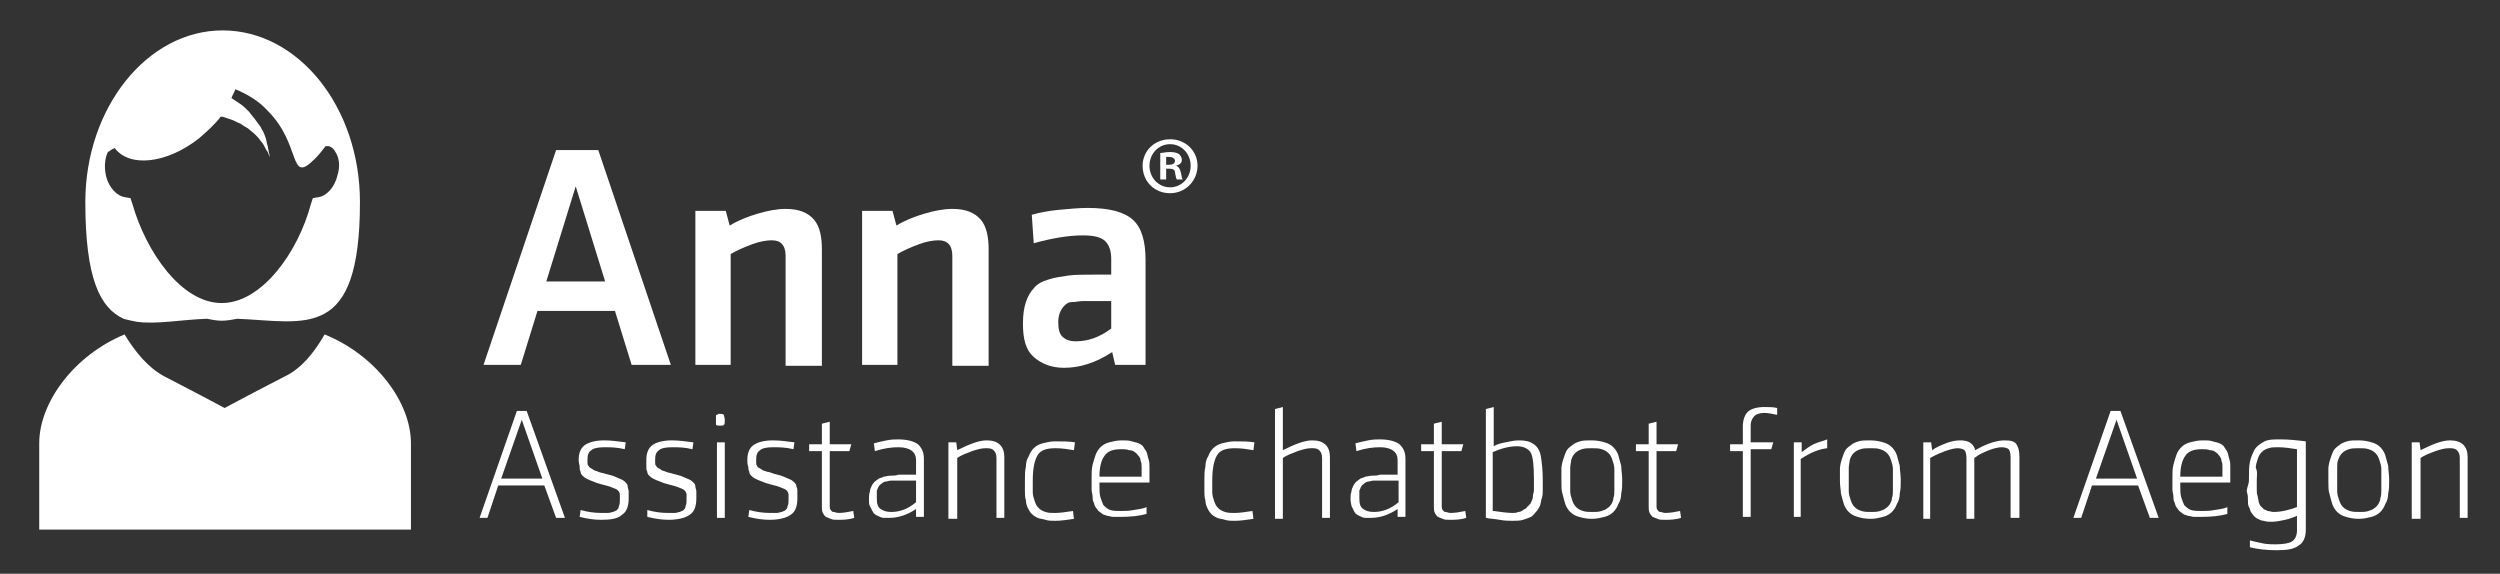 <?xml version="1.0" encoding="utf-8"?>
<!-- Generator: Adobe Illustrator 19.2.1, SVG Export Plug-In . SVG Version: 6.00 Build 0)  -->
<svg version="1.1" id="Layer_1" xmlns="http://www.w3.org/2000/svg" xmlns:xlink="http://www.w3.org/1999/xlink" x="0px" y="0px"
	 viewBox="0 0 254.9 58.5" style="enable-background:new 0 0 254.9 58.5;" xml:space="preserve">
<rect x="0" y="0" width="254.9" height="58.5" fill="#333333" stroke="none"/>
<style type="text/css">
	.st0{fill:#FFFFFF;}
</style>
<path class="st0" d="M41.9,45.2c0-4.2-3.6-9-8.8-11.1c-1.1,1.9-2.4,3.5-4.1,4.3c-3.5,1.8-6.1,3.2-6.1,3.2l0,0v0l0,0l0,0v0l0,0
	c0,0-2.6-1.4-6.1-3.2c-1.7-0.9-3-2.5-4.1-4.3C7.6,36.2,4,41,4,45.2C4,49.7,4,54,4,54h18.9H23h18.9V45.2z"/>
<path class="st0" d="M13.9,32.8c2,0.3,4.5-0.2,7.2-0.3c0.5,0.1,1,0.2,1.5,0.2c0.5,0,1.1-0.1,1.6-0.2c7,0.3,12.5,2.3,12.5-11.9
	c0-9.7-6.3-17.5-14-17.5s-14,7.9-14,17.5c0,7.8,1.5,10.8,3.9,11.9C12.9,32.6,13.4,32.7,13.9,32.8z M11.7,15.1c1.5,2,5.3,1.6,8.6-1
	c0.8-0.7,1.6-1.4,2.2-2.2c0.1,0,0.2,0,0.2,0c0.3,0.1,0.6,0.2,0.9,0.3c0.3,0.1,0.6,0.3,0.9,0.4c0.3,0.2,0.6,0.4,0.8,0.5
	c0.2,0.2,0.5,0.4,0.7,0.6c0.2,0.2,0.4,0.4,0.6,0.7c0.2,0.2,0.3,0.4,0.4,0.6s0.2,0.4,0.3,0.5c0.1,0.3,0.2,0.5,0.2,0.5s0-0.2-0.1-0.5
	c0-0.2-0.1-0.4-0.1-0.6c-0.1-0.2-0.1-0.5-0.2-0.8c-0.1-0.3-0.2-0.6-0.4-0.9c-0.1-0.3-0.4-0.6-0.6-0.9c-0.2-0.3-0.5-0.6-0.7-0.9
	c-0.3-0.3-0.6-0.6-0.9-0.8c-0.3-0.2-0.6-0.4-0.9-0.6c0.1-0.3,0.3-0.6,0.4-0.9c1.2,0.5,2.4,1.2,3.3,2.2c3.5,3.5,2.1,7.6,4.8,4.9
	c0.4-0.4,0.8-0.9,1.1-1.3c0.1,0,0.2,0,0.3,0c0.4,0.1,0.6,0.4,0.7,0.6c0.4,0.6,0.5,1.5,0.2,2.4c-0.3,1.3-1.2,2.1-1.9,2.2l-0.6,0.1
	l-0.2,0.6c-1.3,4.9-5,10.1-9.1,10.1s-7.7-5.2-9.1-10.1l-0.2-0.6l-0.6-0.1c-0.7-0.1-1.6-0.9-1.9-2.2c-0.2-0.9-0.1-1.8,0.2-2.4
	C11.2,15.4,11.4,15.2,11.7,15.1z"/>
<g>
	<path class="st0" d="M122.1,16.9c0,1.5-1.2,2.8-2.8,2.8c-1.6,0-2.8-1.2-2.8-2.8c0-1.5,1.2-2.7,2.8-2.7
		C120.9,14.2,122.1,15.4,122.1,16.9z M117.2,16.9c0,1.2,0.9,2.2,2.1,2.2c1.2,0,2.1-1,2.1-2.2c0-1.2-0.9-2.2-2.1-2.2
		C118.1,14.7,117.2,15.7,117.2,16.9z M118.9,18.3h-0.6v-2.7c0.2,0,0.6-0.1,1-0.1c0.5,0,0.7,0.1,0.9,0.2c0.1,0.1,0.3,0.3,0.3,0.6
		c0,0.3-0.2,0.5-0.6,0.6v0c0.3,0.1,0.4,0.3,0.5,0.7c0.1,0.4,0.1,0.6,0.2,0.7H120c-0.1-0.1-0.1-0.3-0.2-0.7c0-0.3-0.2-0.4-0.6-0.4
		h-0.3V18.3z M118.9,16.8h0.3c0.3,0,0.6-0.1,0.6-0.4c0-0.2-0.2-0.4-0.6-0.4c-0.2,0-0.3,0-0.3,0V16.8z"/>
</g>
<g>
	<path class="st0" d="M48.9,52.8l3.8-10.9h1l3.9,10.9h-0.9l-1.2-3.3h-4.7l-1.1,3.3H48.9z M51.1,48.8h4.2l-2.1-6L51.1,48.8z"/>
	<path class="st0" d="M59,46.9c0-0.7,0.2-1.2,0.6-1.5c0.4-0.3,1.1-0.5,2-0.5c0.7,0,1.4,0.1,2.2,0.2l-0.1,0.7
		c-0.8-0.2-1.5-0.2-2.1-0.2c-0.6,0-1.1,0.1-1.3,0.3c-0.3,0.2-0.4,0.5-0.4,0.9c0,0.2,0,0.3,0,0.4c0,0.1,0,0.2,0.1,0.3
		s0.1,0.2,0.2,0.2c0.1,0.1,0.2,0.1,0.3,0.2s0.3,0.1,0.5,0.2s0.4,0.1,0.7,0.2c0.4,0.1,0.8,0.2,1,0.3s0.5,0.2,0.7,0.3
		c0.2,0.1,0.3,0.2,0.4,0.3s0.2,0.2,0.2,0.4s0.1,0.3,0.1,0.5c0,0.2,0,0.4,0,0.7c0,0.8-0.2,1.4-0.7,1.7C63,52.9,62.2,53,61.3,53
		c-0.7,0-1.4-0.1-2.2-0.3l0.1-0.7c0.7,0.2,1.4,0.3,2.1,0.3c0.3,0,0.5,0,0.7,0c0.2,0,0.4-0.1,0.5-0.1c0.2-0.1,0.3-0.1,0.4-0.2
		c0.1-0.1,0.2-0.2,0.2-0.4c0.1-0.2,0.1-0.4,0.1-0.6c0-0.3,0-0.5,0-0.6c0-0.1-0.1-0.3-0.2-0.4c-0.1-0.1-0.3-0.2-0.6-0.3
		c-0.2-0.1-0.6-0.2-1-0.3c-0.4-0.1-0.7-0.2-0.9-0.3c-0.3-0.1-0.5-0.2-0.7-0.3c-0.2-0.1-0.3-0.2-0.4-0.3c-0.1-0.1-0.2-0.2-0.2-0.4
		c-0.1-0.2-0.1-0.3-0.1-0.5C59.1,47.4,59,47.2,59,46.9z"/>
	<path class="st0" d="M65.9,46.9c0-0.7,0.2-1.2,0.6-1.5c0.4-0.3,1.1-0.5,2-0.5c0.7,0,1.4,0.1,2.2,0.2l-0.1,0.7
		c-0.8-0.2-1.5-0.2-2.1-0.2c-0.6,0-1.1,0.1-1.3,0.3c-0.3,0.2-0.4,0.5-0.4,0.9c0,0.2,0,0.3,0,0.4c0,0.1,0,0.2,0.1,0.3
		s0.1,0.2,0.2,0.2c0.1,0.1,0.2,0.1,0.3,0.2s0.3,0.1,0.5,0.2s0.4,0.1,0.7,0.2c0.4,0.1,0.8,0.2,1,0.3s0.5,0.2,0.7,0.3
		c0.2,0.1,0.3,0.2,0.4,0.3s0.2,0.2,0.2,0.4s0.1,0.3,0.1,0.5c0,0.2,0,0.4,0,0.7c0,0.8-0.2,1.4-0.7,1.7c-0.4,0.3-1.2,0.5-2.1,0.5
		c-0.7,0-1.4-0.1-2.2-0.3L66,52c0.7,0.2,1.4,0.3,2.1,0.3c0.3,0,0.5,0,0.7,0c0.2,0,0.4-0.1,0.5-0.1c0.2-0.1,0.3-0.1,0.4-0.2
		c0.1-0.1,0.2-0.2,0.2-0.4c0.1-0.2,0.1-0.4,0.1-0.6c0-0.3,0-0.5,0-0.6c0-0.1-0.1-0.3-0.2-0.4c-0.1-0.1-0.3-0.2-0.6-0.3
		c-0.2-0.1-0.6-0.2-1-0.3c-0.4-0.1-0.7-0.2-0.9-0.3c-0.3-0.1-0.5-0.2-0.7-0.3c-0.2-0.1-0.3-0.2-0.4-0.3c-0.1-0.1-0.2-0.2-0.2-0.4
		c-0.1-0.2-0.1-0.3-0.1-0.5C65.9,47.4,65.9,47.2,65.9,46.9z"/>
	<path class="st0" d="M73,42.9c0-0.1,0-0.2,0-0.3c0-0.1,0-0.1,0-0.2c0-0.1,0-0.1,0.1-0.1c0,0,0.1,0,0.1-0.1c0.1,0,0.1,0,0.2,0
		c0.2,0,0.3,0,0.4,0.1c0,0.1,0.1,0.3,0.1,0.5c0,0.3,0,0.5-0.1,0.5c0,0.1-0.2,0.1-0.4,0.1c-0.2,0-0.3,0-0.4-0.1
		C73,43.3,73,43.1,73,42.9z M73.1,52.8v-7.7h0.8v7.7H73.1z"/>
	<path class="st0" d="M76.2,46.9c0-0.7,0.2-1.2,0.6-1.5c0.4-0.3,1.1-0.5,2-0.5c0.7,0,1.4,0.1,2.2,0.2l-0.1,0.7
		c-0.8-0.2-1.5-0.2-2.1-0.2c-0.6,0-1.1,0.1-1.3,0.3c-0.3,0.2-0.4,0.5-0.4,0.9c0,0.2,0,0.3,0,0.4c0,0.1,0,0.2,0.1,0.3
		c0,0.1,0.1,0.2,0.2,0.2c0.1,0.1,0.2,0.1,0.3,0.2s0.3,0.1,0.5,0.2c0.2,0,0.4,0.1,0.7,0.2c0.4,0.1,0.8,0.2,1,0.3s0.5,0.2,0.7,0.3
		c0.2,0.1,0.3,0.2,0.4,0.3s0.2,0.2,0.2,0.4c0.1,0.2,0.1,0.3,0.1,0.5c0,0.2,0,0.4,0,0.7c0,0.8-0.2,1.4-0.7,1.7
		c-0.4,0.3-1.2,0.5-2.1,0.5c-0.7,0-1.4-0.1-2.2-0.3l0.1-0.7c0.7,0.2,1.4,0.3,2.1,0.3c0.3,0,0.5,0,0.7,0c0.2,0,0.4-0.1,0.5-0.1
		c0.2-0.1,0.3-0.1,0.4-0.2c0.1-0.1,0.2-0.2,0.2-0.4c0.1-0.2,0.1-0.4,0.1-0.6c0-0.3,0-0.5,0-0.6c0-0.1-0.1-0.3-0.2-0.4
		c-0.1-0.1-0.3-0.2-0.6-0.3c-0.2-0.1-0.6-0.2-1-0.3c-0.4-0.1-0.7-0.2-0.9-0.3c-0.3-0.1-0.5-0.2-0.7-0.3c-0.2-0.1-0.3-0.2-0.4-0.3
		c-0.1-0.1-0.2-0.2-0.2-0.4c-0.1-0.2-0.1-0.3-0.1-0.5C76.2,47.4,76.2,47.2,76.2,46.9z"/>
	<path class="st0" d="M82.5,46v-0.7h1.3v-2.1l0.8-0.2v2.3h2.2L86.6,46h-2v5c0,0.3,0,0.5,0,0.6c0,0.1,0,0.3,0.1,0.4
		c0.1,0.1,0.1,0.2,0.3,0.2c0.1,0,0.3,0.1,0.5,0.1c0.5,0,1-0.1,1.5-0.2l0.1,0.7c-0.6,0.2-1.2,0.2-1.7,0.2c-0.3,0-0.5,0-0.7-0.1
		c-0.2-0.1-0.3-0.1-0.5-0.2c-0.1-0.1-0.2-0.2-0.3-0.4c-0.1-0.2-0.1-0.4-0.1-0.6c0-0.2,0-0.4,0-0.7v-5H82.5z"/>
	<path class="st0" d="M88.6,50.9c0-0.3,0-0.5,0.1-0.8c0-0.2,0.1-0.4,0.2-0.6s0.2-0.3,0.3-0.4c0.1-0.1,0.3-0.2,0.4-0.3
		c0.2-0.1,0.4-0.1,0.5-0.2c0.2,0,0.4-0.1,0.7-0.1c0.3,0,0.5,0,0.8-0.1c0.2,0,0.5,0,0.9,0c0.3,0,0.6,0,0.9,0v-1.5
		c0-0.8-0.6-1.3-1.8-1.3c-0.7,0-1.5,0.1-2.4,0.4l-0.1-0.8c0.4-0.1,0.8-0.2,1.3-0.3c0.5-0.1,0.9-0.1,1.2-0.1c0.9,0,1.6,0.2,2,0.5
		c0.4,0.4,0.6,0.8,0.6,1.5v5.9h-0.8l0-0.8c-0.9,0.6-1.8,0.9-2.7,0.9c-0.2,0-0.4,0-0.6,0c-0.2,0-0.4-0.1-0.6-0.2
		c-0.2-0.1-0.4-0.2-0.5-0.4c-0.1-0.2-0.2-0.4-0.3-0.6C88.6,51.5,88.6,51.2,88.6,50.9z M89.4,50.8c0,0.6,0.1,0.9,0.4,1.1
		c0.3,0.2,0.6,0.3,1.1,0.3c0.8,0,1.7-0.3,2.5-1v-2.2c-0.5,0-0.9,0-1,0c-0.3,0-0.6,0-0.8,0c-0.2,0-0.4,0-0.7,0s-0.4,0.1-0.6,0.1
		c-0.1,0-0.3,0.1-0.4,0.2c-0.1,0.1-0.3,0.2-0.3,0.3c-0.1,0.1-0.1,0.3-0.2,0.4C89.4,50.4,89.4,50.6,89.4,50.8z"/>
	<path class="st0" d="M96.7,52.8v-7.7h0.8l0.1,0.8c1.2-0.6,2.2-1,3-1c1.2,0,1.8,0.6,1.8,1.7v6.2h-0.8v-6.1c0-0.4-0.1-0.6-0.3-0.8
		c-0.2-0.2-0.5-0.2-0.8-0.2c-0.4,0-0.8,0.1-1.4,0.3c-0.5,0.2-1.1,0.4-1.5,0.7v6.2H96.7z"/>
	<path class="st0" d="M104.5,49c0-0.6,0-1,0.1-1.4c0-0.4,0.1-0.8,0.3-1.1c0.1-0.3,0.3-0.6,0.5-0.8c0.2-0.2,0.5-0.4,0.9-0.5
		s0.8-0.2,1.3-0.2c0.7,0,1.4,0,2,0.1l-0.1,0.8c-0.6-0.1-1.2-0.2-1.9-0.2c-0.9,0-1.5,0.2-1.8,0.7c-0.3,0.5-0.5,1.3-0.5,2.6
		c0,0.5,0,0.9,0,1.2c0,0.3,0.1,0.6,0.2,0.9c0.1,0.3,0.2,0.5,0.4,0.7c0.2,0.2,0.4,0.3,0.7,0.4c0.3,0.1,0.6,0.1,1,0.1
		c0.5,0,1.1-0.1,1.8-0.2l0.1,0.8c-0.7,0.1-1.3,0.2-1.9,0.2c-0.4,0-0.7,0-1-0.1c-0.3-0.1-0.6-0.1-0.8-0.2c-0.2-0.1-0.4-0.2-0.6-0.4
		c-0.2-0.2-0.3-0.4-0.4-0.6c-0.1-0.2-0.2-0.5-0.2-0.8c-0.1-0.3-0.1-0.6-0.1-0.9C104.5,49.7,104.5,49.4,104.5,49z"/>
	<path class="st0" d="M111.3,48.7c0-0.5,0-0.9,0.1-1.3s0.2-0.7,0.3-1c0.1-0.3,0.3-0.6,0.5-0.8c0.2-0.2,0.5-0.4,0.9-0.5
		c0.4-0.1,0.8-0.2,1.3-0.2c0.4,0,0.7,0,1,0.1c0.3,0.1,0.5,0.1,0.7,0.2c0.2,0.1,0.4,0.2,0.5,0.4c0.1,0.2,0.3,0.4,0.3,0.5
		c0.1,0.2,0.1,0.4,0.2,0.7s0.1,0.5,0.1,0.8c0,0.2,0,0.5,0,0.9v0.7h-5.1v0.2c0,0.5,0,1,0.1,1.3s0.2,0.6,0.3,0.8
		c0.2,0.2,0.4,0.4,0.7,0.5c0.3,0.1,0.7,0.1,1.1,0.1c0.4,0,0.8,0,1.3-0.1c0.5-0.1,0.9-0.1,1.3-0.3l0,0.7c-0.7,0.2-1.6,0.3-2.6,0.3
		c-0.3,0-0.5,0-0.8,0c-0.2,0-0.4-0.1-0.6-0.1c-0.2-0.1-0.4-0.1-0.5-0.2c-0.1-0.1-0.3-0.2-0.4-0.3c-0.1-0.1-0.2-0.3-0.3-0.4
		c-0.1-0.1-0.1-0.3-0.2-0.5c-0.1-0.2-0.1-0.4-0.1-0.6s-0.1-0.4-0.1-0.7c0-0.3,0-0.5,0-0.7C111.3,49.3,111.3,49,111.3,48.7z
		 M112.1,48.6h4.3v-0.3c0-0.3,0-0.5,0-0.7s0-0.4-0.1-0.6c0-0.2-0.1-0.4-0.2-0.5c-0.1-0.1-0.2-0.3-0.4-0.4c-0.1-0.1-0.3-0.2-0.6-0.2
		c-0.2-0.1-0.5-0.1-0.8-0.1c-0.8,0-1.4,0.2-1.7,0.7c-0.3,0.4-0.5,1.1-0.5,2.1V48.6z"/>
	<path class="st0" d="M122.8,49c0-0.6,0-1,0.1-1.4c0-0.4,0.1-0.8,0.3-1.1c0.1-0.3,0.3-0.6,0.5-0.8c0.2-0.2,0.5-0.4,0.9-0.5
		s0.8-0.2,1.3-0.2c0.7,0,1.4,0,2,0.1l-0.1,0.8c-0.6-0.1-1.2-0.2-1.9-0.2c-0.9,0-1.5,0.2-1.8,0.7c-0.3,0.5-0.5,1.3-0.5,2.6
		c0,0.5,0,0.9,0,1.2c0,0.3,0.1,0.6,0.2,0.9c0.1,0.3,0.2,0.5,0.4,0.7c0.2,0.2,0.4,0.3,0.7,0.4c0.3,0.1,0.6,0.1,1,0.1
		c0.5,0,1.1-0.1,1.8-0.2l0.1,0.8c-0.7,0.1-1.3,0.2-1.9,0.2c-0.4,0-0.7,0-1-0.1c-0.3-0.1-0.6-0.1-0.8-0.2c-0.2-0.1-0.4-0.2-0.6-0.4
		c-0.2-0.2-0.3-0.4-0.4-0.6c-0.1-0.2-0.2-0.5-0.2-0.8c-0.1-0.3-0.1-0.6-0.1-0.9C122.8,49.7,122.8,49.4,122.8,49z"/>
	<path class="st0" d="M130,52.8V41.7l0.8-0.2v4.4c1.2-0.6,2.2-1,3-1c1.2,0,1.8,0.6,1.8,1.7v6.2h-0.8v-6.1c0-0.4-0.1-0.6-0.3-0.8
		c-0.2-0.2-0.5-0.2-0.8-0.2c-0.4,0-0.8,0.1-1.4,0.3c-0.5,0.2-1.1,0.4-1.5,0.7v6.2H130z"/>
	<path class="st0" d="M137.7,50.9c0-0.3,0-0.5,0.1-0.8c0-0.2,0.1-0.4,0.2-0.6s0.2-0.3,0.3-0.4c0.1-0.1,0.3-0.2,0.4-0.3
		c0.2-0.1,0.4-0.1,0.5-0.2c0.2,0,0.4-0.1,0.7-0.1c0.3,0,0.5,0,0.8-0.1c0.2,0,0.5,0,0.9,0c0.3,0,0.6,0,0.9,0v-1.5
		c0-0.8-0.6-1.3-1.8-1.3c-0.7,0-1.5,0.1-2.4,0.4l-0.1-0.8c0.4-0.1,0.8-0.2,1.3-0.3c0.5-0.1,0.9-0.1,1.2-0.1c0.9,0,1.6,0.2,2,0.5
		c0.4,0.4,0.6,0.8,0.6,1.5v5.9h-0.8l0-0.8c-0.9,0.6-1.8,0.9-2.7,0.9c-0.2,0-0.4,0-0.6,0c-0.2,0-0.4-0.1-0.6-0.2
		c-0.2-0.1-0.4-0.2-0.5-0.4c-0.1-0.2-0.2-0.4-0.3-0.6C137.8,51.5,137.7,51.2,137.7,50.9z M138.6,50.8c0,0.6,0.1,0.9,0.4,1.1
		c0.3,0.2,0.6,0.3,1.1,0.3c0.8,0,1.7-0.3,2.5-1v-2.2c-0.5,0-0.9,0-1,0c-0.3,0-0.6,0-0.8,0c-0.2,0-0.4,0-0.7,0s-0.4,0.1-0.6,0.1
		c-0.1,0-0.3,0.1-0.4,0.2c-0.1,0.1-0.3,0.2-0.3,0.3c-0.1,0.1-0.1,0.3-0.2,0.4C138.6,50.4,138.6,50.6,138.6,50.8z"/>
	<path class="st0" d="M144.9,46v-0.7h1.3v-2.1l0.8-0.2v2.3h2.2l-0.2,0.7h-2v5c0,0.3,0,0.5,0,0.6c0,0.1,0,0.3,0.1,0.4
		c0.1,0.1,0.1,0.2,0.3,0.2c0.1,0,0.3,0.1,0.5,0.1c0.5,0,1-0.1,1.5-0.2l0.1,0.7c-0.6,0.2-1.2,0.2-1.7,0.2c-0.3,0-0.5,0-0.7-0.1
		c-0.2-0.1-0.3-0.1-0.5-0.2c-0.1-0.1-0.2-0.2-0.3-0.4c-0.1-0.2-0.1-0.4-0.1-0.6c0-0.2,0-0.4,0-0.7v-5H144.9z"/>
	<path class="st0" d="M151.5,52.8V41.7l0.8-0.2v4c0.3-0.2,0.7-0.3,1.2-0.4c0.5-0.1,0.9-0.2,1.4-0.2c0.6,0,1.1,0.1,1.5,0.4
		c0.3,0.2,0.6,0.6,0.7,1.2c0.1,0.6,0.2,1.4,0.2,2.5c0,0.4,0,0.7,0,1c0,0.3,0,0.5-0.1,0.8s-0.1,0.6-0.2,0.8c-0.1,0.2-0.2,0.4-0.4,0.6
		c-0.2,0.2-0.3,0.4-0.5,0.5s-0.5,0.2-0.8,0.3c-0.3,0.1-0.7,0.1-1.1,0.1c-0.3,0-0.8,0-1.3-0.1S151.9,52.9,151.5,52.8z M152.3,52.1
		c0.7,0.1,1.4,0.2,1.9,0.2c0.2,0,0.4,0,0.6-0.1c0.2,0,0.4-0.1,0.5-0.2c0.1-0.1,0.3-0.1,0.4-0.3c0.1-0.1,0.2-0.2,0.3-0.3
		c0.1-0.1,0.1-0.2,0.2-0.4c0.1-0.2,0.1-0.3,0.1-0.5c0-0.1,0.1-0.3,0.1-0.5c0-0.2,0-0.4,0-0.6c0-0.2,0-0.4,0-0.6
		c0-1.3-0.1-2.2-0.3-2.6s-0.7-0.7-1.4-0.7c-0.8,0-1.6,0.2-2.5,0.6V52.1z"/>
	<path class="st0" d="M159.2,49c0-0.5,0-0.9,0-1.2c0-0.3,0.1-0.7,0.2-1c0.1-0.3,0.2-0.6,0.3-0.8c0.1-0.2,0.3-0.4,0.6-0.6
		c0.2-0.2,0.5-0.3,0.8-0.4c0.3-0.1,0.7-0.1,1.2-0.1c0.5,0,1,0.1,1.3,0.2c0.4,0.1,0.7,0.3,0.9,0.5c0.2,0.2,0.4,0.5,0.5,0.8
		c0.1,0.4,0.2,0.7,0.3,1.1c0,0.4,0.1,0.9,0.1,1.4c0,0.6,0,1-0.1,1.4c0,0.4-0.1,0.8-0.3,1.1c-0.1,0.3-0.3,0.6-0.5,0.8
		c-0.2,0.2-0.5,0.4-0.9,0.5c-0.4,0.1-0.8,0.2-1.3,0.2c-0.5,0-1-0.1-1.3-0.2c-0.4-0.1-0.7-0.3-0.9-0.5c-0.2-0.2-0.4-0.5-0.5-0.8
		c-0.1-0.3-0.2-0.7-0.3-1.1C159.2,50,159.2,49.6,159.2,49z M160.1,47.7c0,0.3,0,0.7,0,1.2s0,0.9,0,1.2c0,0.3,0.1,0.6,0.2,0.9
		c0.1,0.3,0.2,0.5,0.4,0.7c0.2,0.2,0.4,0.3,0.7,0.4c0.3,0.1,0.6,0.1,1,0.1c0.3,0,0.6,0,0.9-0.1c0.2-0.1,0.4-0.1,0.6-0.3
		c0.2-0.1,0.3-0.3,0.4-0.4c0.1-0.2,0.2-0.4,0.2-0.6c0.1-0.3,0.1-0.5,0.1-0.8c0-0.3,0-0.6,0-1c0-0.5,0-0.9,0-1.2
		c0-0.3-0.1-0.6-0.2-0.9c-0.1-0.3-0.2-0.5-0.4-0.7c-0.2-0.2-0.4-0.3-0.7-0.4c-0.3-0.1-0.6-0.1-1-0.1c-0.4,0-0.7,0-1,0.1
		c-0.3,0.1-0.5,0.2-0.7,0.4c-0.2,0.2-0.3,0.4-0.4,0.7C160.2,47.1,160.1,47.4,160.1,47.7z"/>
	<path class="st0" d="M166.8,46v-0.7h1.3v-2.1l0.8-0.2v2.3h2.2l-0.2,0.7h-2v5c0,0.3,0,0.5,0,0.6c0,0.1,0,0.3,0.1,0.4
		c0.1,0.1,0.1,0.2,0.3,0.2c0.1,0,0.3,0.1,0.5,0.1c0.5,0,1-0.1,1.5-0.2l0.1,0.7c-0.6,0.2-1.2,0.2-1.7,0.2c-0.3,0-0.5,0-0.7-0.1
		c-0.2-0.1-0.3-0.1-0.5-0.2c-0.1-0.1-0.2-0.2-0.3-0.4c-0.1-0.2-0.1-0.4-0.1-0.6c0-0.2,0-0.4,0-0.7v-5H166.8z"/>
	<path class="st0" d="M176.4,46v-0.7h1.3v-1.8c0-0.7,0.2-1.2,0.5-1.5c0.3-0.3,0.9-0.5,1.7-0.5c0.4,0,0.9,0,1.3,0.1l0,0.7
		c-0.5-0.1-0.9-0.2-1.3-0.2c-0.4,0-0.8,0.1-1,0.3c-0.2,0.2-0.4,0.5-0.4,1v1.7h2.3l-0.2,0.7h-2.1v6.9h-0.8V46H176.4z"/>
	<path class="st0" d="M182.9,52.8v-7.7h0.8l0,1c0.4-0.3,0.8-0.6,1.2-0.8c0.4-0.2,0.9-0.3,1.4-0.5l0,0.9c-0.9,0.1-1.8,0.5-2.7,1.1
		v5.9H182.9z"/>
	<path class="st0" d="M187.6,49c0-0.5,0-0.9,0-1.2c0-0.3,0.1-0.7,0.2-1c0.1-0.3,0.2-0.6,0.3-0.8c0.1-0.2,0.3-0.4,0.6-0.6
		c0.2-0.2,0.5-0.3,0.8-0.4c0.3-0.1,0.7-0.1,1.2-0.1c0.5,0,1,0.1,1.3,0.2c0.4,0.1,0.7,0.3,0.9,0.5c0.2,0.2,0.4,0.5,0.5,0.8
		c0.1,0.4,0.2,0.7,0.3,1.1c0,0.4,0.1,0.9,0.1,1.4c0,0.6,0,1-0.1,1.4c0,0.4-0.1,0.8-0.3,1.1c-0.1,0.3-0.3,0.6-0.5,0.8
		c-0.2,0.2-0.5,0.4-0.9,0.5c-0.4,0.1-0.8,0.2-1.3,0.2c-0.5,0-1-0.1-1.3-0.2c-0.4-0.1-0.7-0.3-0.9-0.5c-0.2-0.2-0.4-0.5-0.5-0.8
		c-0.1-0.3-0.2-0.7-0.3-1.1C187.7,50,187.6,49.6,187.6,49z M188.5,47.7c0,0.3,0,0.7,0,1.2s0,0.9,0,1.2c0,0.3,0.1,0.6,0.2,0.9
		c0.1,0.3,0.2,0.5,0.4,0.7c0.2,0.2,0.4,0.3,0.7,0.4c0.3,0.1,0.6,0.1,1,0.1c0.3,0,0.6,0,0.9-0.1c0.2-0.1,0.4-0.1,0.6-0.3
		c0.2-0.1,0.3-0.3,0.4-0.4c0.1-0.2,0.2-0.4,0.2-0.6c0.1-0.3,0.1-0.5,0.1-0.8c0-0.3,0-0.6,0-1c0-0.5,0-0.9,0-1.2
		c0-0.3-0.1-0.6-0.2-0.9c-0.1-0.3-0.2-0.5-0.4-0.7c-0.2-0.2-0.4-0.3-0.7-0.4c-0.3-0.1-0.6-0.1-1-0.1c-0.4,0-0.7,0-1,0.1
		c-0.3,0.1-0.5,0.2-0.7,0.4c-0.2,0.2-0.3,0.4-0.4,0.7C188.6,47.1,188.5,47.4,188.5,47.7z"/>
	<path class="st0" d="M196.1,52.8v-7.7h0.8l0.1,0.8c0.4-0.3,0.9-0.5,1.4-0.7c0.5-0.2,1-0.3,1.5-0.3c0.8,0,1.3,0.3,1.5,1
		c1.2-0.7,2.2-1,3-1c0.6,0,1,0.1,1.2,0.4c0.2,0.3,0.3,0.7,0.3,1.3v6.2H205v-6.2c0-0.4-0.1-0.7-0.2-0.8c-0.1-0.1-0.4-0.2-0.7-0.2
		c-0.3,0-0.8,0.1-1.3,0.3c-0.5,0.2-1,0.4-1.5,0.8v6.2h-0.8v-6.2c0-0.4-0.1-0.7-0.2-0.8c-0.1-0.1-0.4-0.2-0.7-0.2
		c-0.3,0-0.7,0.1-1.3,0.3c-0.5,0.2-1,0.4-1.5,0.7v6.2H196.1z"/>
	<path class="st0" d="M211.4,52.8l3.8-10.9h1l3.9,10.9h-0.9l-1.2-3.3h-4.7l-1.1,3.3H211.4z M213.7,48.8h4.2l-2.1-6L213.7,48.8z"/>
	<path class="st0" d="M221.5,48.7c0-0.5,0-0.9,0.1-1.3s0.2-0.7,0.3-1c0.1-0.3,0.3-0.6,0.5-0.8c0.2-0.2,0.5-0.4,0.9-0.5
		c0.4-0.1,0.8-0.2,1.3-0.2c0.4,0,0.7,0,1,0.1c0.3,0.1,0.5,0.1,0.7,0.2c0.2,0.1,0.4,0.2,0.5,0.4c0.1,0.2,0.3,0.4,0.3,0.5
		c0.1,0.2,0.1,0.4,0.2,0.7s0.1,0.5,0.1,0.8c0,0.2,0,0.5,0,0.9v0.7h-5.1v0.2c0,0.5,0,1,0.1,1.3s0.2,0.6,0.3,0.8
		c0.2,0.2,0.4,0.4,0.7,0.5c0.3,0.1,0.7,0.1,1.1,0.1c0.4,0,0.8,0,1.3-0.1c0.5-0.1,0.9-0.1,1.3-0.3l0,0.7c-0.7,0.2-1.6,0.3-2.6,0.3
		c-0.3,0-0.5,0-0.8,0c-0.2,0-0.4-0.1-0.6-0.1c-0.2-0.1-0.4-0.1-0.5-0.2c-0.1-0.1-0.3-0.2-0.4-0.3c-0.1-0.1-0.2-0.3-0.3-0.4
		c-0.1-0.1-0.1-0.3-0.2-0.5c-0.1-0.2-0.1-0.4-0.1-0.6s-0.1-0.4-0.1-0.7c0-0.3,0-0.5,0-0.7C221.5,49.3,221.5,49,221.5,48.7z
		 M222.3,48.6h4.3v-0.3c0-0.3,0-0.5,0-0.7s0-0.4-0.1-0.6c0-0.2-0.1-0.4-0.2-0.5c-0.1-0.1-0.2-0.3-0.4-0.4c-0.1-0.1-0.3-0.2-0.6-0.2
		c-0.2-0.1-0.5-0.1-0.8-0.1c-0.8,0-1.4,0.2-1.7,0.7c-0.3,0.4-0.5,1.1-0.5,2.1V48.6z"/>
	<path class="st0" d="M229.3,49c0-0.8,0-1.4,0.1-1.9s0.3-0.9,0.5-1.3c0.2-0.3,0.6-0.6,1-0.8c0.4-0.2,0.9-0.2,1.6-0.2
		c0.9,0,1.8,0.1,2.6,0.2V54c0,0.7-0.2,1.3-0.7,1.6c-0.5,0.4-1.2,0.5-2.3,0.5c-1,0-1.9-0.1-2.7-0.3l0-0.7c0.4,0.1,0.8,0.2,1.3,0.3
		c0.5,0.1,0.9,0.1,1.3,0.1c0.8,0,1.4-0.1,1.7-0.3c0.3-0.2,0.5-0.6,0.5-1.1v-1.5c-0.3,0.1-0.7,0.3-1.2,0.4c-0.5,0.1-0.9,0.2-1.4,0.2
		c-0.3,0-0.5,0-0.8-0.1c-0.2,0-0.4-0.1-0.6-0.2c-0.2-0.1-0.3-0.2-0.4-0.3c-0.1-0.1-0.2-0.3-0.3-0.4c-0.1-0.2-0.1-0.4-0.2-0.5
		c-0.1-0.2-0.1-0.4-0.1-0.7c0-0.3,0-0.5-0.1-0.8S229.3,49.4,229.3,49z M230.1,49c0,0.3,0,0.6,0,0.9c0,0.2,0,0.5,0.1,0.7
		c0,0.2,0.1,0.4,0.1,0.6c0.1,0.2,0.1,0.3,0.2,0.4c0.1,0.1,0.2,0.2,0.3,0.3c0.1,0.1,0.3,0.1,0.4,0.2c0.2,0,0.4,0.1,0.6,0.1
		c0.8,0,1.6-0.2,2.4-0.5v-5.9c-0.7-0.1-1.3-0.2-1.9-0.2c-0.4,0-0.7,0-1,0.1c-0.3,0.1-0.5,0.2-0.7,0.4c-0.2,0.2-0.3,0.4-0.4,0.7
		c-0.1,0.3-0.2,0.6-0.2,0.9C230.2,48.1,230.1,48.5,230.1,49z"/>
	<path class="st0" d="M237.4,49c0-0.5,0-0.9,0-1.2c0-0.3,0.1-0.7,0.2-1c0.1-0.3,0.2-0.6,0.3-0.8c0.1-0.2,0.3-0.4,0.6-0.6
		c0.2-0.2,0.5-0.3,0.8-0.4c0.3-0.1,0.7-0.1,1.2-0.1c0.5,0,1,0.1,1.3,0.2c0.4,0.1,0.7,0.3,0.9,0.5c0.2,0.2,0.4,0.5,0.5,0.8
		c0.1,0.4,0.2,0.7,0.3,1.1c0,0.4,0.1,0.9,0.1,1.4c0,0.6,0,1-0.1,1.4c0,0.4-0.1,0.8-0.3,1.1c-0.1,0.3-0.3,0.6-0.5,0.8
		c-0.2,0.2-0.5,0.4-0.9,0.5c-0.4,0.1-0.8,0.2-1.3,0.2c-0.5,0-1-0.1-1.3-0.2c-0.4-0.1-0.7-0.3-0.9-0.5c-0.2-0.2-0.4-0.5-0.5-0.8
		c-0.1-0.3-0.2-0.7-0.3-1.1C237.4,50,237.4,49.6,237.4,49z M238.3,47.7c0,0.3,0,0.7,0,1.2s0,0.9,0,1.2c0,0.3,0.1,0.6,0.2,0.9
		c0.1,0.3,0.2,0.5,0.4,0.7c0.2,0.2,0.4,0.3,0.7,0.4c0.3,0.1,0.6,0.1,1,0.1c0.3,0,0.6,0,0.9-0.1c0.2-0.1,0.4-0.1,0.6-0.3
		c0.2-0.1,0.3-0.3,0.4-0.4c0.1-0.2,0.2-0.4,0.2-0.6c0.1-0.3,0.1-0.5,0.1-0.8c0-0.3,0-0.6,0-1c0-0.5,0-0.9,0-1.2
		c0-0.3-0.1-0.6-0.2-0.9c-0.1-0.3-0.2-0.5-0.4-0.7c-0.2-0.2-0.4-0.3-0.7-0.4c-0.3-0.1-0.6-0.1-1-0.1c-0.4,0-0.7,0-1,0.1
		c-0.3,0.1-0.5,0.2-0.7,0.4c-0.2,0.2-0.3,0.4-0.4,0.7C238.3,47.1,238.3,47.4,238.3,47.7z"/>
	<path class="st0" d="M245.9,52.8v-7.7h0.8l0.1,0.8c1.2-0.6,2.2-1,3-1c1.2,0,1.8,0.6,1.8,1.7v6.2h-0.8v-6.1c0-0.4-0.1-0.6-0.3-0.8
		c-0.2-0.2-0.5-0.2-0.8-0.2c-0.4,0-0.8,0.1-1.4,0.3c-0.5,0.2-1.1,0.4-1.5,0.7v6.2H245.9z"/>
</g>
<g>
	<path class="st0" d="M49.3,37.2l7.4-21.9H61l7.4,21.9h-4l-1.7-5.5h-7.9l-1.7,5.5H49.3z M55.7,28.7h6l-3-9.7L55.7,28.7z"/>
	<path class="st0" d="M70.9,37.2V21.5H74l0.4,1.5c0.8-0.5,1.8-0.9,2.8-1.2c1-0.3,2-0.5,2.9-0.5c1.4,0,2.3,0.4,2.9,1.1
		c0.6,0.7,0.8,1.8,0.8,3v11.9h-3.7V26.1c0-1.1-0.5-1.6-1.4-1.6c-0.5,0-1.2,0.1-2,0.4c-0.8,0.3-1.5,0.6-2.2,1v11.3H70.9z"/>
	<path class="st0" d="M87.9,37.2V21.5H91l0.4,1.5c0.8-0.5,1.8-0.9,2.8-1.2c1-0.3,2-0.5,2.9-0.5c1.4,0,2.3,0.4,2.9,1.1
		c0.6,0.7,0.8,1.8,0.8,3v11.9h-3.7V26.1c0-1.1-0.5-1.6-1.4-1.6c-0.5,0-1.2,0.1-2,0.4c-0.8,0.3-1.5,0.6-2.2,1v11.3H87.9z"/>
	<path class="st0" d="M104.3,33c0-0.9,0.1-1.6,0.3-2.2c0.2-0.6,0.5-1.1,0.8-1.4c0.3-0.4,0.8-0.7,1.5-0.9c0.6-0.2,1.3-0.3,2-0.4
		c0.7-0.1,1.6-0.1,2.7-0.1c0.6,0,1.1,0,1.7,0v-1.6c0-0.8-0.2-1.4-0.6-1.8c-0.4-0.4-1.1-0.6-2.3-0.6c-1.5,0-3.2,0.3-5,0.8l-0.2-2.9
		c0.7-0.2,1.6-0.4,2.7-0.5c1.1-0.1,2.1-0.2,3-0.2c2.2,0,3.7,0.4,4.6,1.2c0.9,0.8,1.3,2.2,1.3,4.1v10.7h-3.1l-0.3-1.3
		c-1.7,1.1-3.3,1.6-4.9,1.6c-1.3,0-2.3-0.4-3.1-1.1S104.3,34.6,104.3,33z M107.9,32.8c0,0.7,0.1,1.2,0.4,1.5
		c0.3,0.3,0.7,0.5,1.4,0.5c1.2,0,2.4-0.4,3.6-1.3v-2.8c-0.5,0-1,0-1.4,0c-0.6,0-1.1,0-1.5,0c-0.4,0-0.7,0.1-1.1,0.1
		s-0.6,0.2-0.8,0.4s-0.3,0.4-0.4,0.6C108,32,107.9,32.4,107.9,32.8z"/>
</g>
</svg>

